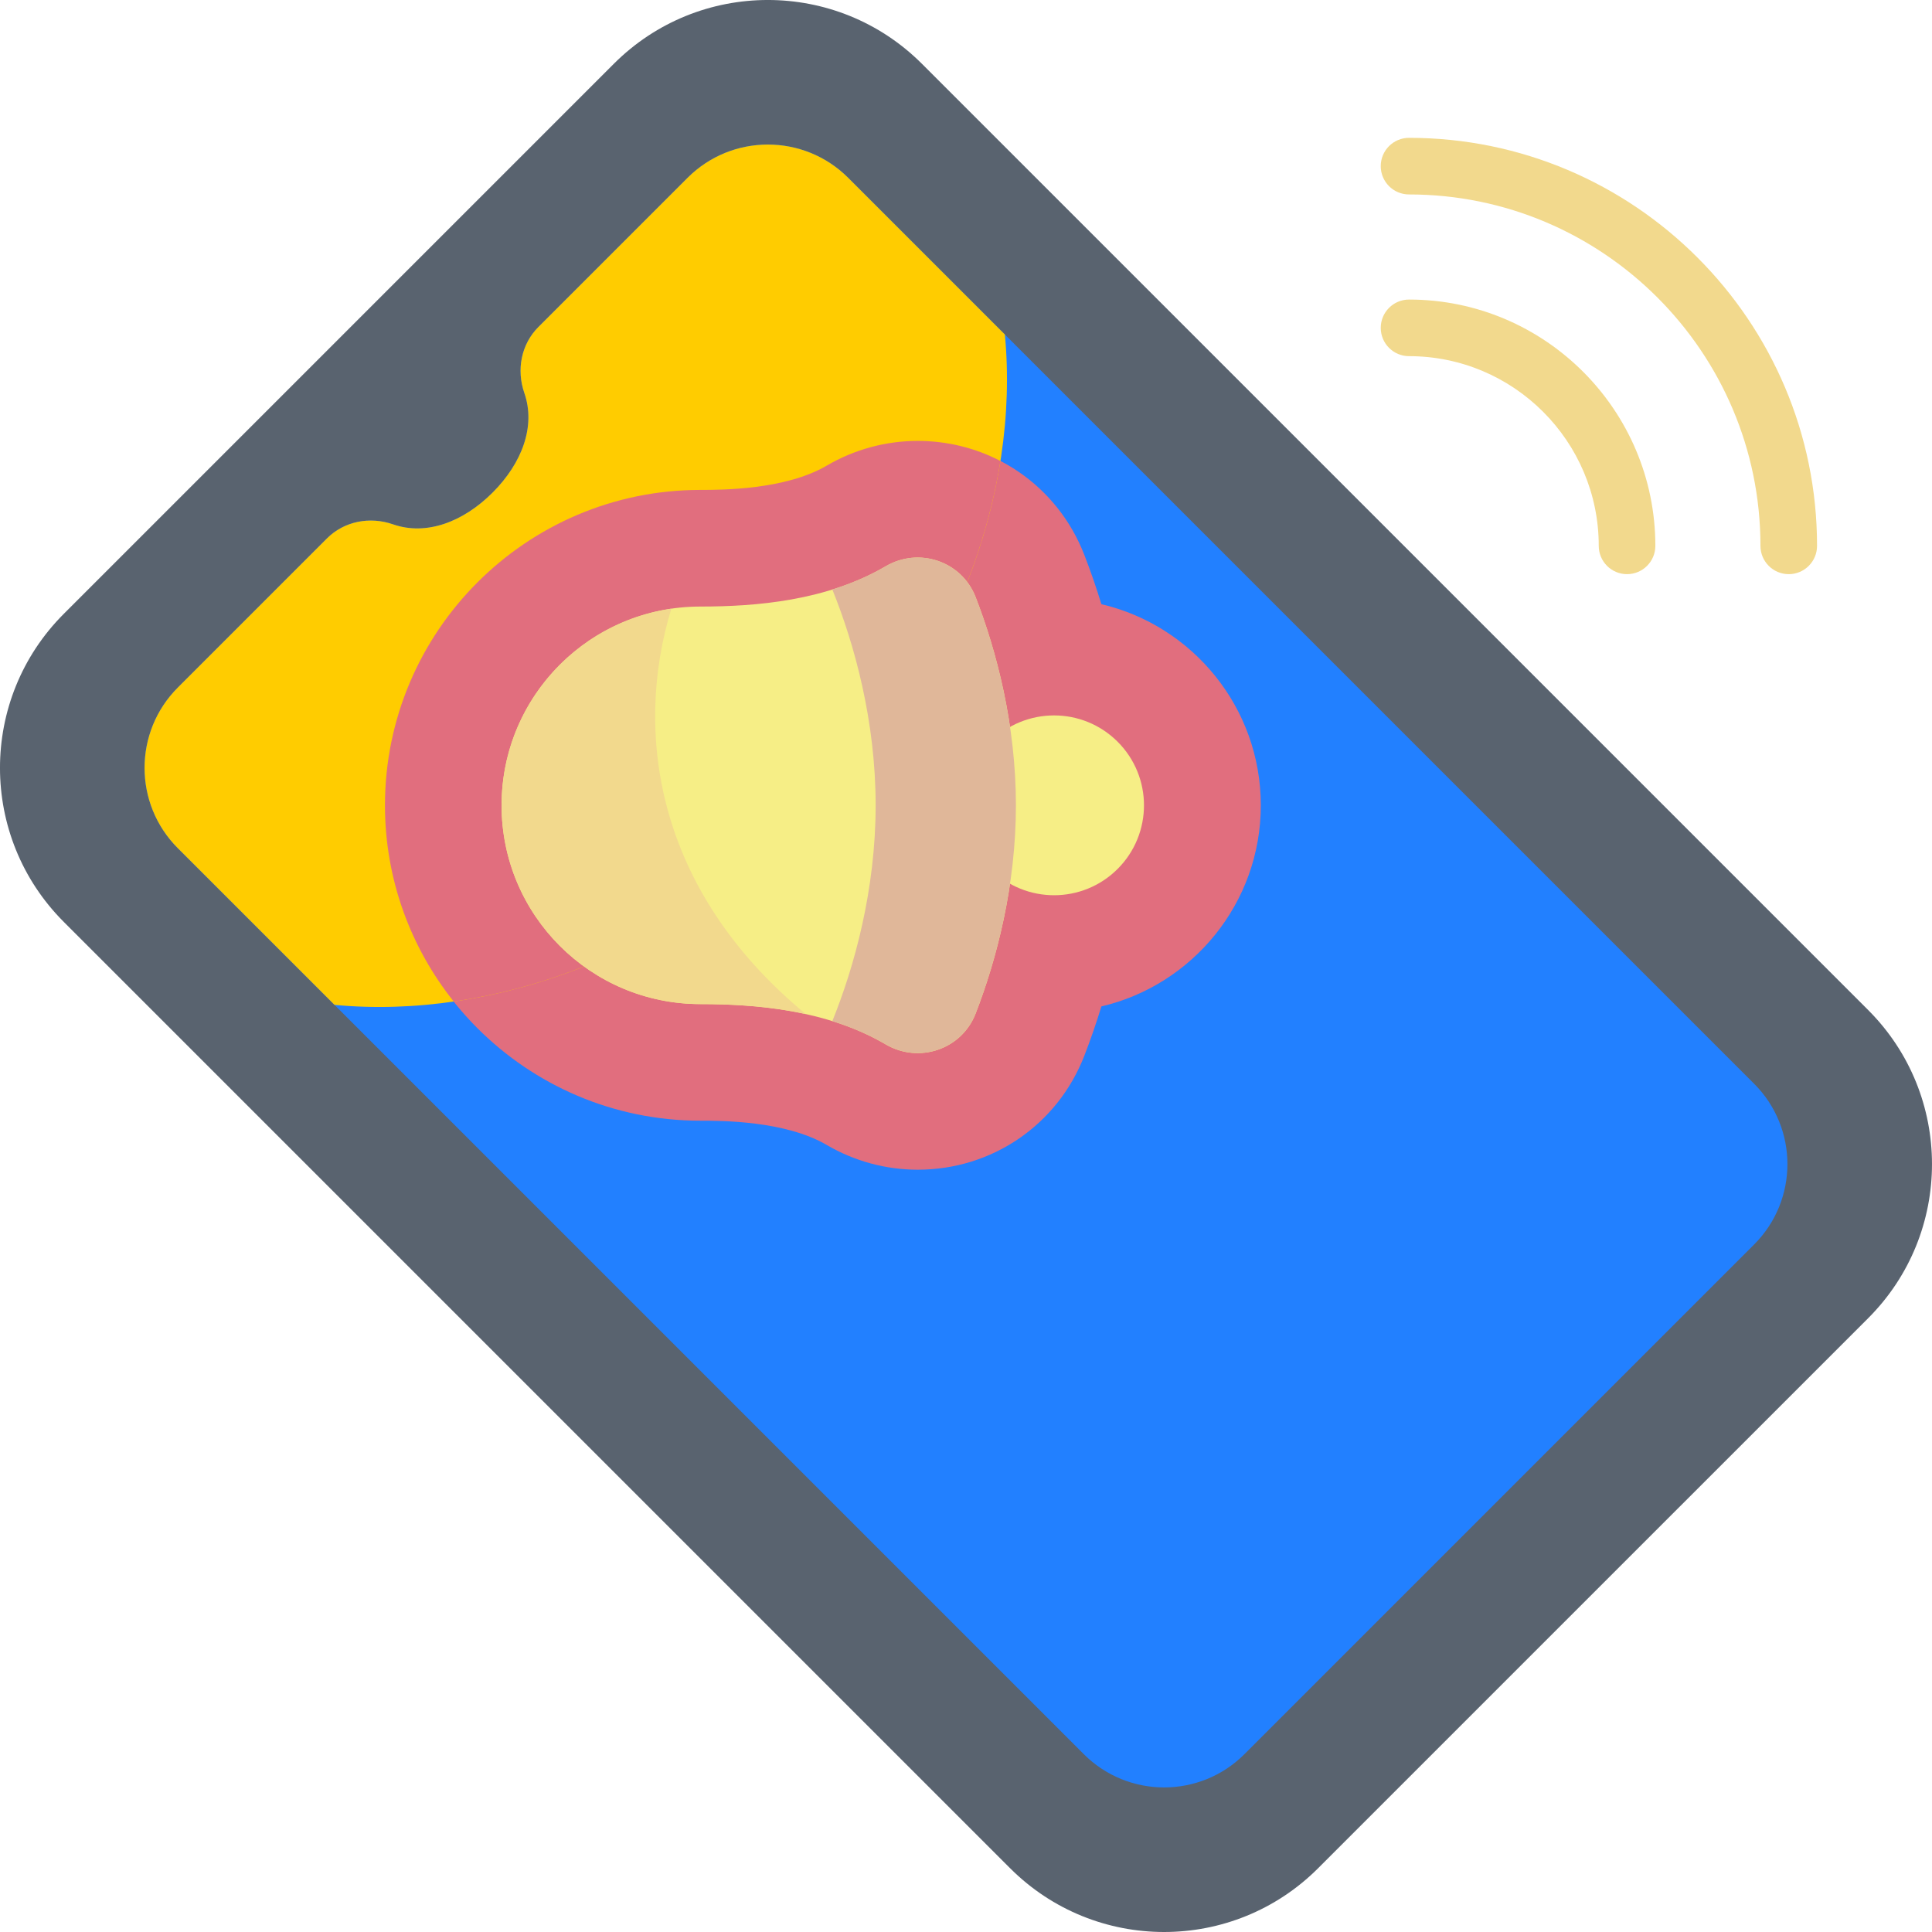 <svg width="180" height="180" viewBox="0 0 180 180" fill="none" xmlns="http://www.w3.org/2000/svg">
<g clip-path="url(#clip0)">
<path d="M174.054 122.812L122.811 174.054C114.884 181.982 102.032 181.982 94.105 174.054L5.945 85.894C-1.983 77.967 -1.983 65.115 5.945 57.188L57.187 5.945C65.115 -1.983 77.967 -1.983 85.894 5.945L174.054 94.104C181.981 102.032 181.981 114.885 174.054 122.812Z" fill="#59636F"/>
<path d="M64.057 16.569L50.164 30.462C48.551 32.074 48.101 34.46 48.851 36.613C49.928 39.706 48.644 43.143 45.894 45.893C43.143 48.644 39.707 49.928 36.613 48.85C34.46 48.101 32.075 48.551 30.462 50.163L16.569 64.057C12.435 68.19 12.435 74.892 16.569 79.026L100.974 163.431C105.108 167.564 111.81 167.564 115.943 163.431L163.431 115.943C167.564 111.81 167.564 105.108 163.431 100.974L79.026 16.569C74.892 12.435 68.19 12.435 64.057 16.569Z" fill="#2280FF"/>
<path d="M85.496 108.979C82.526 108.979 79.595 108.181 77.02 106.672C73.165 104.413 67.208 104.413 65.251 104.413C49.048 104.413 35.866 91.231 35.866 75.028C35.866 58.825 49.048 45.644 65.251 45.644C67.208 45.644 73.165 45.644 77.021 43.384C79.595 41.876 82.526 41.078 85.496 41.078C92.422 41.078 98.517 45.244 101.022 51.692C101.604 53.188 102.136 54.728 102.615 56.291C111.116 58.283 117.467 65.928 117.467 75.028C117.467 84.129 111.117 91.774 102.615 93.766C102.136 95.33 101.604 96.869 101.022 98.366C98.517 104.813 92.422 108.979 85.496 108.979Z" fill="#E16E7E"/>
<path d="M64.057 16.569L50.164 30.462C48.551 32.074 48.101 34.46 48.851 36.613C49.928 39.706 48.644 43.143 45.894 45.893C43.143 48.644 39.707 49.928 36.613 48.85C34.46 48.101 32.075 48.551 30.462 50.163L16.569 64.056C12.435 68.19 12.435 74.892 16.569 79.026L31.166 93.622C45.964 95.026 62.793 88.885 75.839 75.839C88.885 62.792 95.026 45.964 93.622 31.166L79.026 16.569C74.892 12.435 68.19 12.435 64.057 16.569Z" fill="#FFCC00"/>
<path d="M93.206 42.946C90.884 41.742 88.256 41.078 85.496 41.078C82.526 41.078 79.595 41.876 77.021 43.384C73.165 45.644 67.208 45.644 65.251 45.644C49.048 45.644 35.866 58.825 35.866 75.028C35.866 81.935 38.267 88.288 42.271 93.309C53.947 91.617 65.974 85.704 75.839 75.84C85.513 66.165 91.386 54.41 93.206 42.946Z" fill="#E16E7E"/>
<path d="M104.129 80.954C107.4 77.683 107.4 72.379 104.129 69.108C100.857 65.836 95.553 65.836 92.282 69.107C89.011 72.379 89.011 77.683 92.282 80.954C95.553 84.225 100.857 84.225 104.129 80.954Z" fill="#F6EE86"/>
<path d="M94.65 75.031C94.65 67.516 92.844 60.645 90.895 55.629C89.593 52.278 85.615 50.943 82.514 52.761C77.009 55.986 70.406 56.511 65.251 56.511C55.023 56.511 46.731 64.803 46.731 75.031C46.731 85.259 55.023 93.55 65.251 93.55C70.406 93.55 77.009 94.075 82.514 97.301C85.615 99.119 89.593 97.783 90.895 94.433C92.844 89.416 94.65 82.545 94.65 75.031Z" fill="#F6EE86"/>
<path d="M62.549 56.707C53.602 58.015 46.731 65.718 46.731 75.028C46.731 85.256 55.023 93.548 65.251 93.548C68.21 93.548 71.645 93.724 75.076 94.481C61.013 82.878 59.05 68.126 62.549 56.707Z" fill="#F2D98D"/>
<path d="M77.545 54.919C79.598 59.987 81.582 67.153 81.582 75.028C81.582 82.903 79.598 90.069 77.545 95.137C79.251 95.67 80.929 96.369 82.514 97.298C85.615 99.115 89.593 97.78 90.895 94.43C92.844 89.413 94.651 82.542 94.651 75.028C94.651 67.513 92.844 60.643 90.895 55.626C89.593 52.276 85.615 50.941 82.514 52.758C80.929 53.687 79.251 54.386 77.545 54.919Z" fill="#E0B799"/>
<path d="M166.654 53.493C165.197 53.493 164.017 52.312 164.017 50.856C164.017 32.803 149.33 18.116 131.276 18.116C129.82 18.116 128.64 16.935 128.64 15.479C128.64 14.023 129.82 12.842 131.276 12.842C152.237 12.842 169.29 29.895 169.29 50.856C169.29 52.312 168.11 53.493 166.654 53.493Z" fill="#F2D98D"/>
<path d="M151.588 53.493C150.131 53.493 148.951 52.312 148.951 50.856C148.951 41.111 141.023 33.183 131.277 33.183C129.821 33.183 128.641 32.002 128.641 30.546C128.641 29.09 129.821 27.909 131.277 27.909C143.93 27.909 154.225 38.203 154.225 50.856C154.225 52.312 153.044 53.493 151.588 53.493Z" fill="#F2D98D"/>
</g>
<defs>
<clipPath id="clip0">
<rect width="180" height="180" fill="white"/>
</clipPath>
</defs>
</svg>
